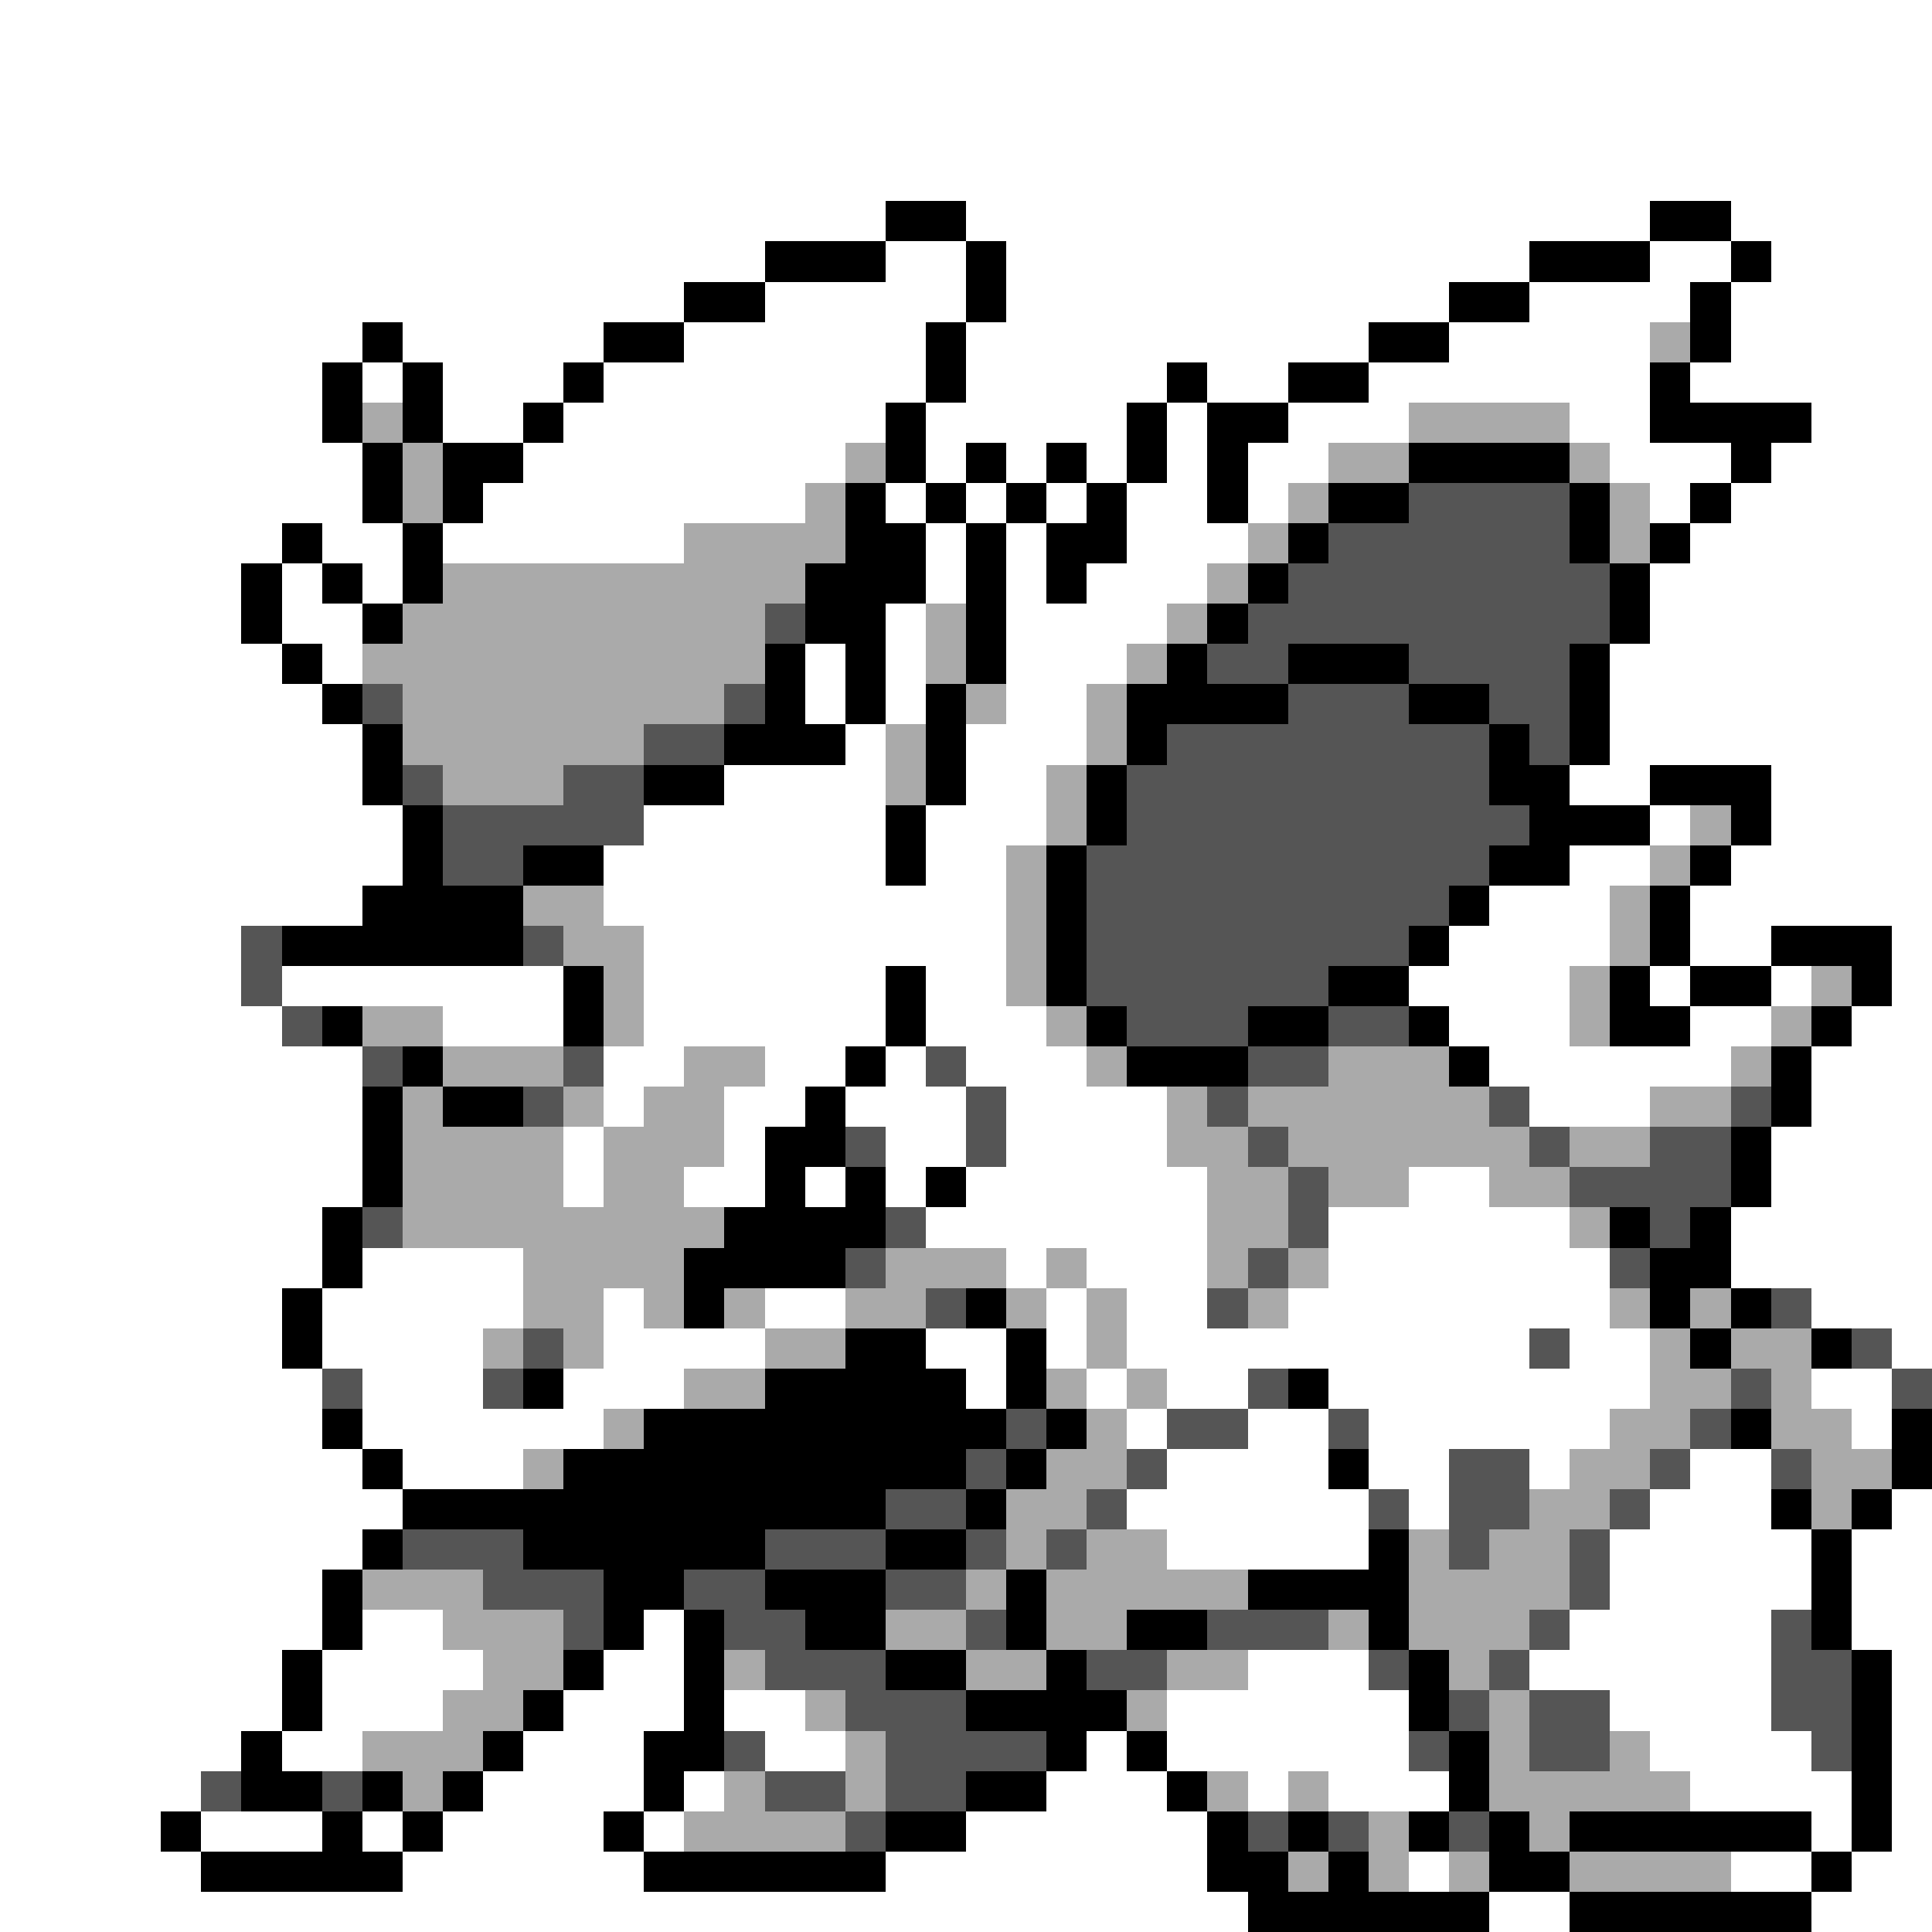 <svg xmlns="http://www.w3.org/2000/svg" viewBox="0 -0.5 48 48" shape-rendering="crispEdges">
<rect x="0" y="-0.5" width="48" height="48" fill="#808080" stroke="none"/>
<path stroke="#ffffff" d="M0 0h48M0 1h48M0 2h48M0 3h48M0 4h48M0 5h22M24 5h17M43 5h5M0 6h19M22 6h2M25 6h13M41 6h2M44 6h4M0 7h17M19 7h5M25 7h11M38 7h4M43 7h5M0 8h9M10 8h5M17 8h6M24 8h10M36 8h5M43 8h5M0 9h8M9 9h1M11 9h3M15 9h8M24 9h5M30 9h2M34 9h7M42 9h6M0 10h8M11 10h2M14 10h8M23 10h5M29 10h1M32 10h3M39 10h2M45 10h3M0 11h9M13 11h8M23 11h1M25 11h1M27 11h1M29 11h1M31 11h2M40 11h3M44 11h4M0 12h9M12 12h8M22 12h1M24 12h1M26 12h1M28 12h2M31 12h1M41 12h1M43 12h5M0 13h7M8 13h2M11 13h6M23 13h1M25 13h1M28 13h3M42 13h6M0 14h6M7 14h1M9 14h1M23 14h1M25 14h1M27 14h3M41 14h7M0 15h6M7 15h2M22 15h1M25 15h4M41 15h7M0 16h7M8 16h1M20 16h1M22 16h1M25 16h3M40 16h8M0 17h8M20 17h1M22 17h1M25 17h2M40 17h8M0 18h9M21 18h1M24 18h3M40 18h8M0 19h9M18 19h4M24 19h2M39 19h2M44 19h4M0 20h10M16 20h6M23 20h3M41 20h1M44 20h4M0 21h10M15 21h7M23 21h2M39 21h2M43 21h5M0 22h9M15 22h10M37 22h3M42 22h6M0 23h6M16 23h9M36 23h4M42 23h2M47 23h1M0 24h6M7 24h7M16 24h6M23 24h2M35 24h4M41 24h1M44 24h1M47 24h1M0 25h7M11 25h3M16 25h6M23 25h3M36 25h3M42 25h2M46 25h2M0 26h9M15 26h2M19 26h2M22 26h1M24 26h3M37 26h6M45 26h3M0 27h9M15 27h1M18 27h2M21 27h3M25 27h4M38 27h3M45 27h3M0 28h9M14 28h1M18 28h1M22 28h2M25 28h4M44 28h4M0 29h9M14 29h1M17 29h2M20 29h1M22 29h1M24 29h6M35 29h2M44 29h4M0 30h8M23 30h7M33 30h6M43 30h5M0 31h8M9 31h4M25 31h1M27 31h3M33 31h7M43 31h5M0 32h7M8 32h5M15 32h1M19 32h2M26 32h1M28 32h2M32 32h8M45 32h3M0 33h7M8 33h4M15 33h4M23 33h2M26 33h1M28 33h10M39 33h2M47 33h1M0 34h8M9 34h3M14 34h3M24 34h1M27 34h1M29 34h2M33 34h8M45 34h2M0 35h8M9 35h6M28 35h1M31 35h2M34 35h6M46 35h1M0 36h9M10 36h3M29 36h4M34 36h2M38 36h1M42 36h2M0 37h10M28 37h6M35 37h1M41 37h3M47 37h1M0 38h9M29 38h5M40 38h5M46 38h2M0 39h8M40 39h5M46 39h2M0 40h8M9 40h2M16 40h1M39 40h5M46 40h2M0 41h7M8 41h4M15 41h2M31 41h3M38 41h6M47 41h1M0 42h7M8 42h3M14 42h3M18 42h2M29 42h6M40 42h4M47 42h1M0 43h6M7 43h2M13 43h3M19 43h2M27 43h1M29 43h6M41 43h4M47 43h1M0 44h5M12 44h4M17 44h1M26 44h3M31 44h1M33 44h3M42 44h4M47 44h1M0 45h4M5 45h3M9 45h1M11 45h4M16 45h1M24 45h6M45 45h1M47 45h1M0 46h5M10 46h6M22 46h8M35 46h1M43 46h2M46 46h2M0 47h31M37 47h2M45 47h3" />
<path stroke="#000000" d="M22 5h2M41 5h2M19 6h3M24 6h1M38 6h3M43 6h1M17 7h2M24 7h1M36 7h2M42 7h1M9 8h1M15 8h2M23 8h1M34 8h2M42 8h1M8 9h1M10 9h1M14 9h1M23 9h1M29 9h1M32 9h2M41 9h1M8 10h1M10 10h1M13 10h1M22 10h1M28 10h1M30 10h2M41 10h4M9 11h1M11 11h2M22 11h1M24 11h1M26 11h1M28 11h1M30 11h1M35 11h4M43 11h1M9 12h1M11 12h1M21 12h1M23 12h1M25 12h1M27 12h1M30 12h1M33 12h2M39 12h1M42 12h1M7 13h1M10 13h1M21 13h2M24 13h1M26 13h2M32 13h1M39 13h1M41 13h1M6 14h1M8 14h1M10 14h1M20 14h3M24 14h1M26 14h1M31 14h1M40 14h1M6 15h1M9 15h1M20 15h2M24 15h1M30 15h1M40 15h1M7 16h1M19 16h1M21 16h1M24 16h1M29 16h1M32 16h3M39 16h1M8 17h1M19 17h1M21 17h1M23 17h1M28 17h4M35 17h2M39 17h1M9 18h1M18 18h3M23 18h1M28 18h1M37 18h1M39 18h1M9 19h1M16 19h2M23 19h1M27 19h1M37 19h2M41 19h3M10 20h1M22 20h1M27 20h1M38 20h3M43 20h1M10 21h1M13 21h2M22 21h1M26 21h1M37 21h2M42 21h1M9 22h4M26 22h1M36 22h1M41 22h1M7 23h6M26 23h1M35 23h1M41 23h1M44 23h3M14 24h1M22 24h1M26 24h1M33 24h2M40 24h1M42 24h2M46 24h1M8 25h1M14 25h1M22 25h1M27 25h1M31 25h2M35 25h1M40 25h2M45 25h1M10 26h1M21 26h1M28 26h3M36 26h1M44 26h1M9 27h1M11 27h2M20 27h1M44 27h1M9 28h1M19 28h2M43 28h1M9 29h1M19 29h1M21 29h1M23 29h1M43 29h1M8 30h1M18 30h4M40 30h1M42 30h1M8 31h1M17 31h4M41 31h2M7 32h1M17 32h1M24 32h1M41 32h1M43 32h1M7 33h1M21 33h2M25 33h1M42 33h1M45 33h1M13 34h1M19 34h5M25 34h1M32 34h1M8 35h1M16 35h9M26 35h1M43 35h1M47 35h1M9 36h1M14 36h10M25 36h1M33 36h1M47 36h1M10 37h12M24 37h1M44 37h1M46 37h1M9 38h1M13 38h6M22 38h2M34 38h1M45 38h1M8 39h1M15 39h2M19 39h3M25 39h1M31 39h4M45 39h1M8 40h1M15 40h1M17 40h1M20 40h2M25 40h1M28 40h2M34 40h1M45 40h1M7 41h1M14 41h1M17 41h1M22 41h2M26 41h1M35 41h1M46 41h1M7 42h1M13 42h1M17 42h1M24 42h4M35 42h1M46 42h1M6 43h1M12 43h1M16 43h2M26 43h1M28 43h1M36 43h1M46 43h1M6 44h2M9 44h1M11 44h1M16 44h1M24 44h2M29 44h1M36 44h1M46 44h1M4 45h1M8 45h1M10 45h1M15 45h1M22 45h2M30 45h1M32 45h1M35 45h1M37 45h1M39 45h6M46 45h1M5 46h5M16 46h6M30 46h2M33 46h1M37 46h2M45 46h1M31 47h6M39 47h6" />
<path stroke="#aaaaaa" d="M41 8h1M9 10h1M35 10h4M10 11h1M21 11h1M33 11h2M39 11h1M10 12h1M20 12h1M32 12h1M40 12h1M17 13h4M31 13h1M40 13h1M11 14h9M30 14h1M10 15h9M23 15h1M29 15h1M9 16h10M23 16h1M28 16h1M10 17h8M24 17h1M27 17h1M10 18h6M22 18h1M27 18h1M11 19h3M22 19h1M26 19h1M26 20h1M42 20h1M25 21h1M41 21h1M13 22h2M25 22h1M40 22h1M14 23h2M25 23h1M40 23h1M15 24h1M25 24h1M39 24h1M45 24h1M9 25h2M15 25h1M26 25h1M39 25h1M44 25h1M11 26h3M17 26h2M27 26h1M33 26h3M43 26h1M10 27h1M14 27h1M16 27h2M29 27h1M31 27h6M41 27h2M10 28h4M15 28h3M29 28h2M32 28h6M39 28h2M10 29h4M15 29h2M30 29h2M33 29h2M37 29h2M10 30h8M30 30h2M39 30h1M13 31h4M22 31h3M26 31h1M30 31h1M32 31h1M13 32h2M16 32h1M18 32h1M21 32h2M25 32h1M27 32h1M31 32h1M40 32h1M42 32h1M12 33h1M14 33h1M19 33h2M27 33h1M41 33h1M43 33h2M17 34h2M26 34h1M28 34h1M41 34h2M44 34h1M15 35h1M27 35h1M40 35h2M44 35h2M13 36h1M26 36h2M39 36h2M45 36h2M25 37h2M38 37h2M45 37h1M25 38h1M27 38h2M35 38h1M37 38h2M9 39h3M24 39h1M26 39h5M35 39h4M11 40h3M22 40h2M26 40h2M33 40h1M35 40h3M12 41h2M18 41h1M24 41h2M29 41h2M36 41h1M11 42h2M20 42h1M28 42h1M37 42h1M9 43h3M21 43h1M37 43h1M40 43h1M10 44h1M18 44h1M21 44h1M30 44h1M32 44h1M37 44h5M17 45h4M34 45h1M38 45h1M32 46h1M34 46h1M36 46h1M39 46h4" />
<path stroke="#555555" d="M35 12h4M33 13h6M32 14h8M19 15h1M31 15h9M30 16h2M35 16h4M9 17h1M18 17h1M32 17h3M37 17h2M16 18h2M29 18h8M38 18h1M10 19h1M14 19h2M28 19h9M11 20h5M28 20h10M11 21h2M27 21h10M27 22h9M6 23h1M13 23h1M27 23h8M6 24h1M27 24h6M7 25h1M28 25h3M33 25h2M9 26h1M14 26h1M23 26h1M31 26h2M13 27h1M24 27h1M30 27h1M37 27h1M43 27h1M21 28h1M24 28h1M31 28h1M38 28h1M41 28h2M32 29h1M39 29h4M9 30h1M22 30h1M32 30h1M41 30h1M21 31h1M31 31h1M40 31h1M23 32h1M30 32h1M44 32h1M13 33h1M38 33h1M46 33h1M8 34h1M12 34h1M31 34h1M43 34h1M47 34h1M25 35h1M29 35h2M33 35h1M42 35h1M24 36h1M28 36h1M36 36h2M41 36h1M44 36h1M22 37h2M27 37h1M34 37h1M36 37h2M40 37h1M10 38h3M19 38h3M24 38h1M26 38h1M36 38h1M39 38h1M12 39h3M17 39h2M22 39h2M39 39h1M14 40h1M18 40h2M24 40h1M30 40h3M38 40h1M44 40h1M19 41h3M27 41h2M34 41h1M37 41h1M44 41h2M21 42h3M36 42h1M38 42h2M44 42h2M18 43h1M22 43h4M35 43h1M38 43h2M45 43h1M5 44h1M8 44h1M19 44h2M22 44h2M21 45h1M31 45h1M33 45h1M36 45h1" />
</svg>